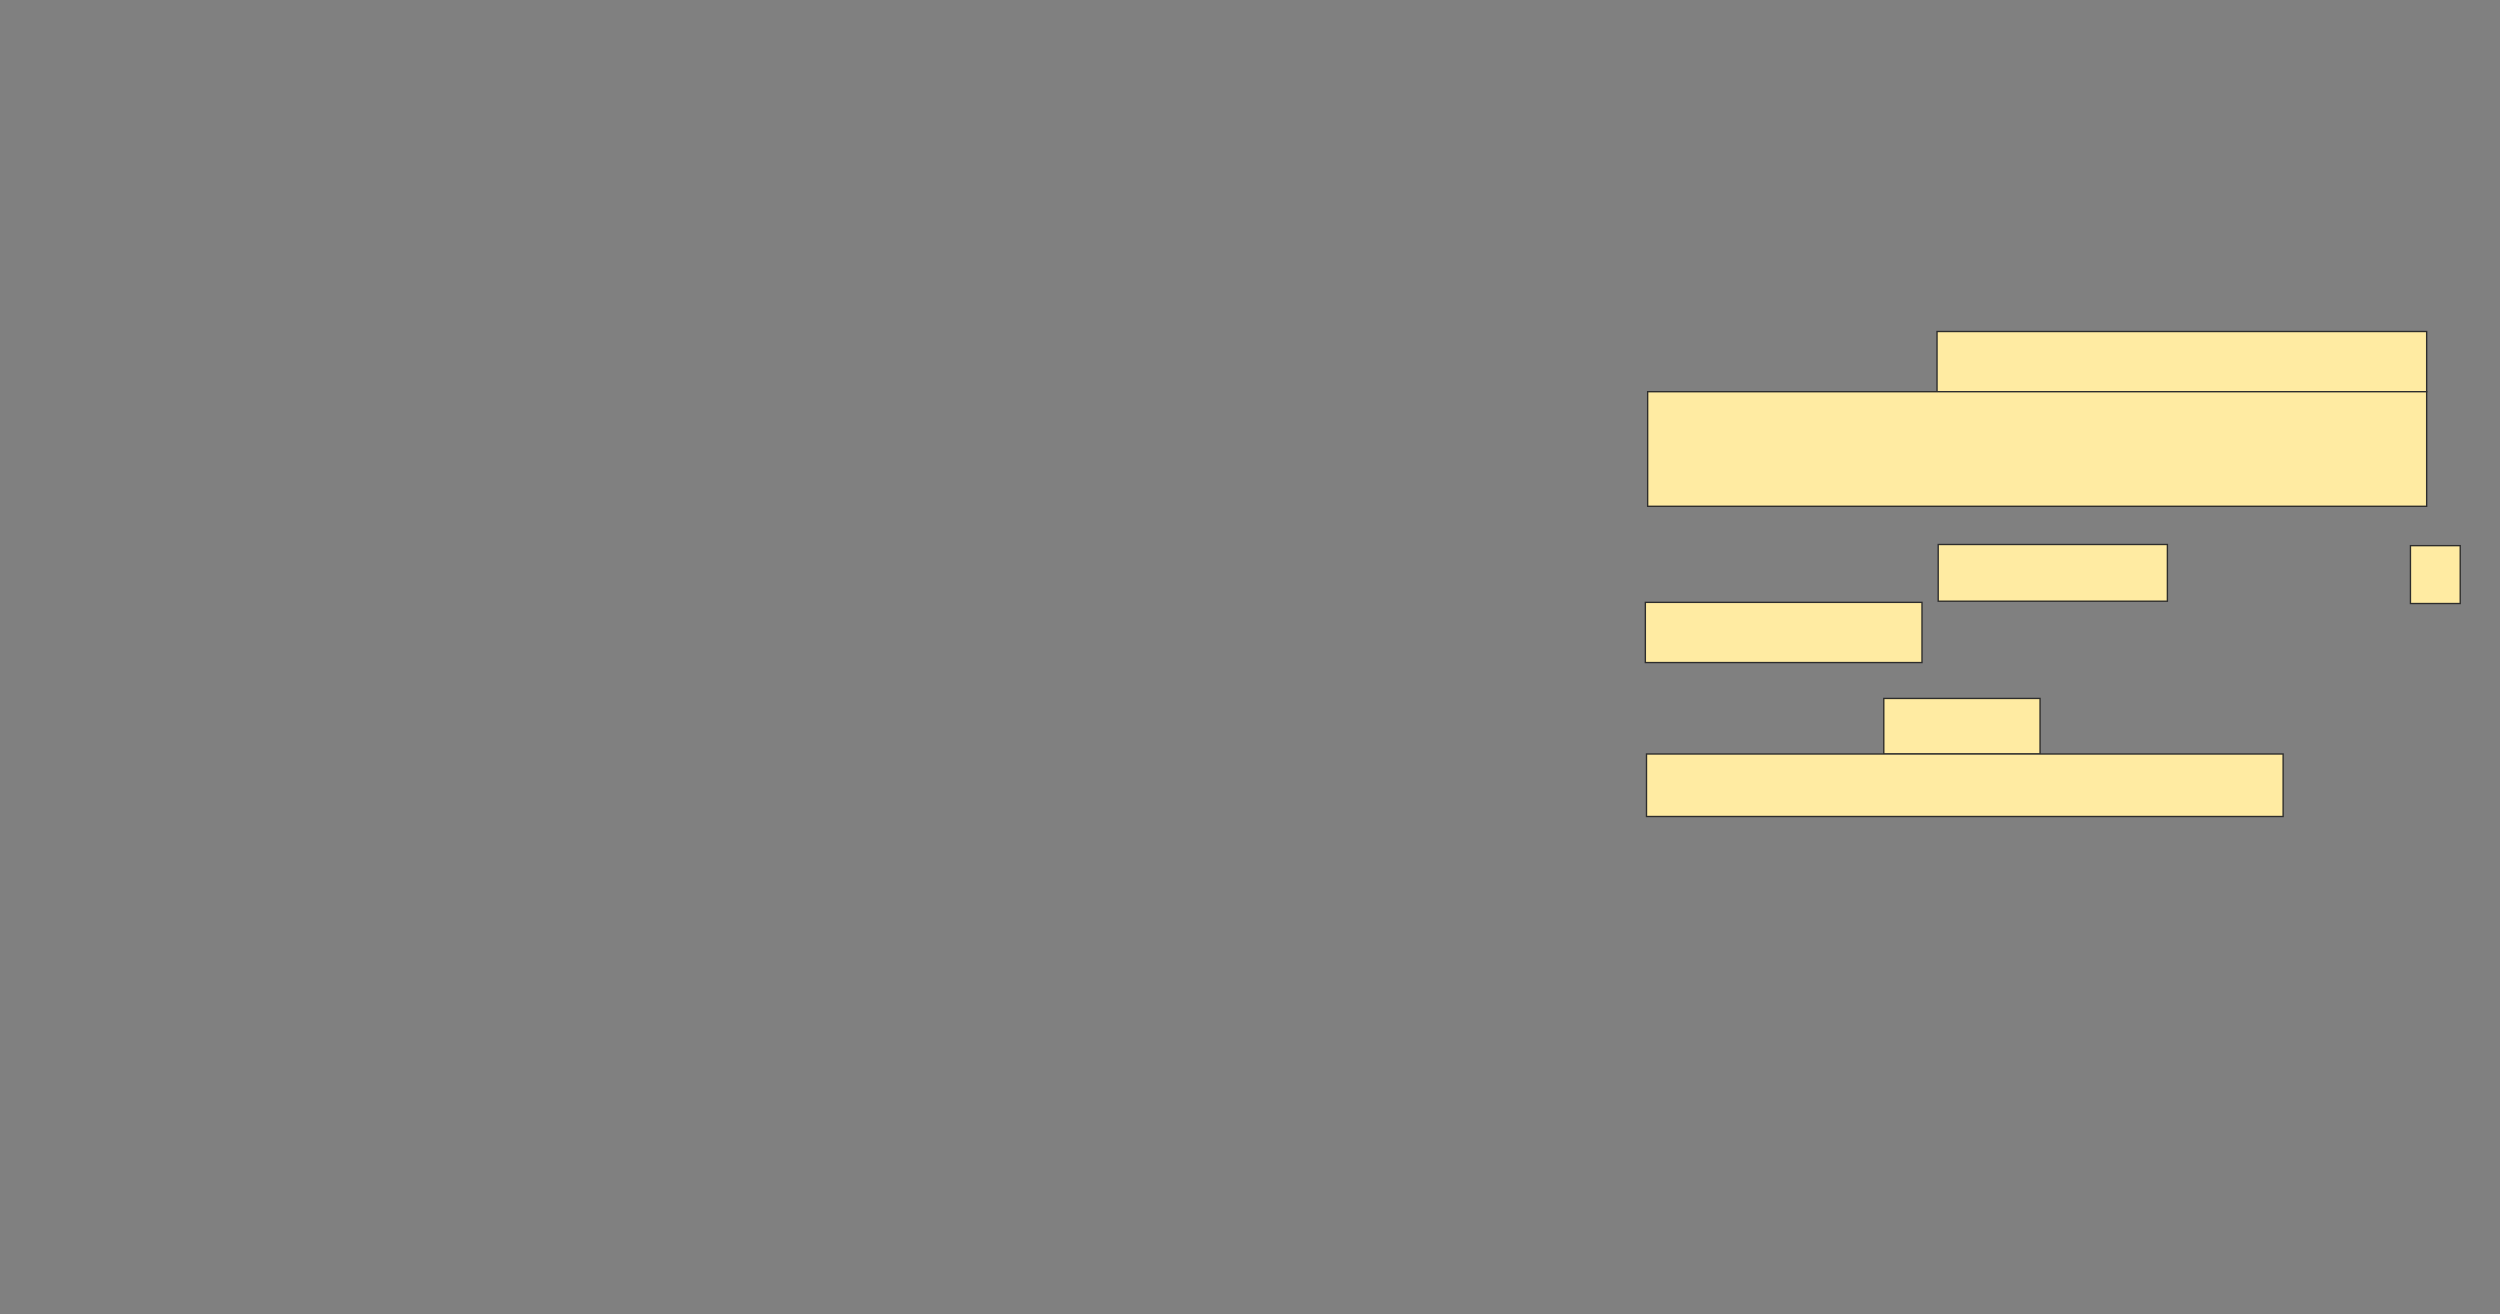<svg xmlns="http://www.w3.org/2000/svg" width="1815" height="954"><rect width="100%" height="100%" fill="#808080" stroke="none"/><path stroke-linecap="null" stroke-linejoin="null" stroke-dasharray="null" stroke="#2D2D2D" fill="#FFEBA2" d="M1407.129 395.3H1573.516V436.476H1407.129z"/><path stroke="#2D2D2D" stroke-linecap="null" stroke-linejoin="null" stroke-dasharray="null" fill="#FFEBA2" d="M1749.986 396.14H1786.12V438.157H1749.986z"/><path stroke-linecap="null" stroke-linejoin="null" stroke-dasharray="null" stroke="#2D2D2D" fill="#FFEBA2" d="M1194.524 437.317H1395.364V481.014H1194.524z"/><g stroke="#2D2D2D" fill="#FFEBA2"><path d="M1406.288 240.678H1761.75V284.375H1406.288z"/><path d="M1196.204 284.375H1761.75V367.568H1196.204z"/></g><g stroke-linecap="null" stroke-linejoin="null" stroke-dasharray="null" stroke="#2D2D2D" fill="#FFEBA2"><path d="M1367.633 507.064H1481.078V547.4H1367.633z"/><path d="M1195.364 547.401H1657.549V592.779H1195.364z"/></g></svg>